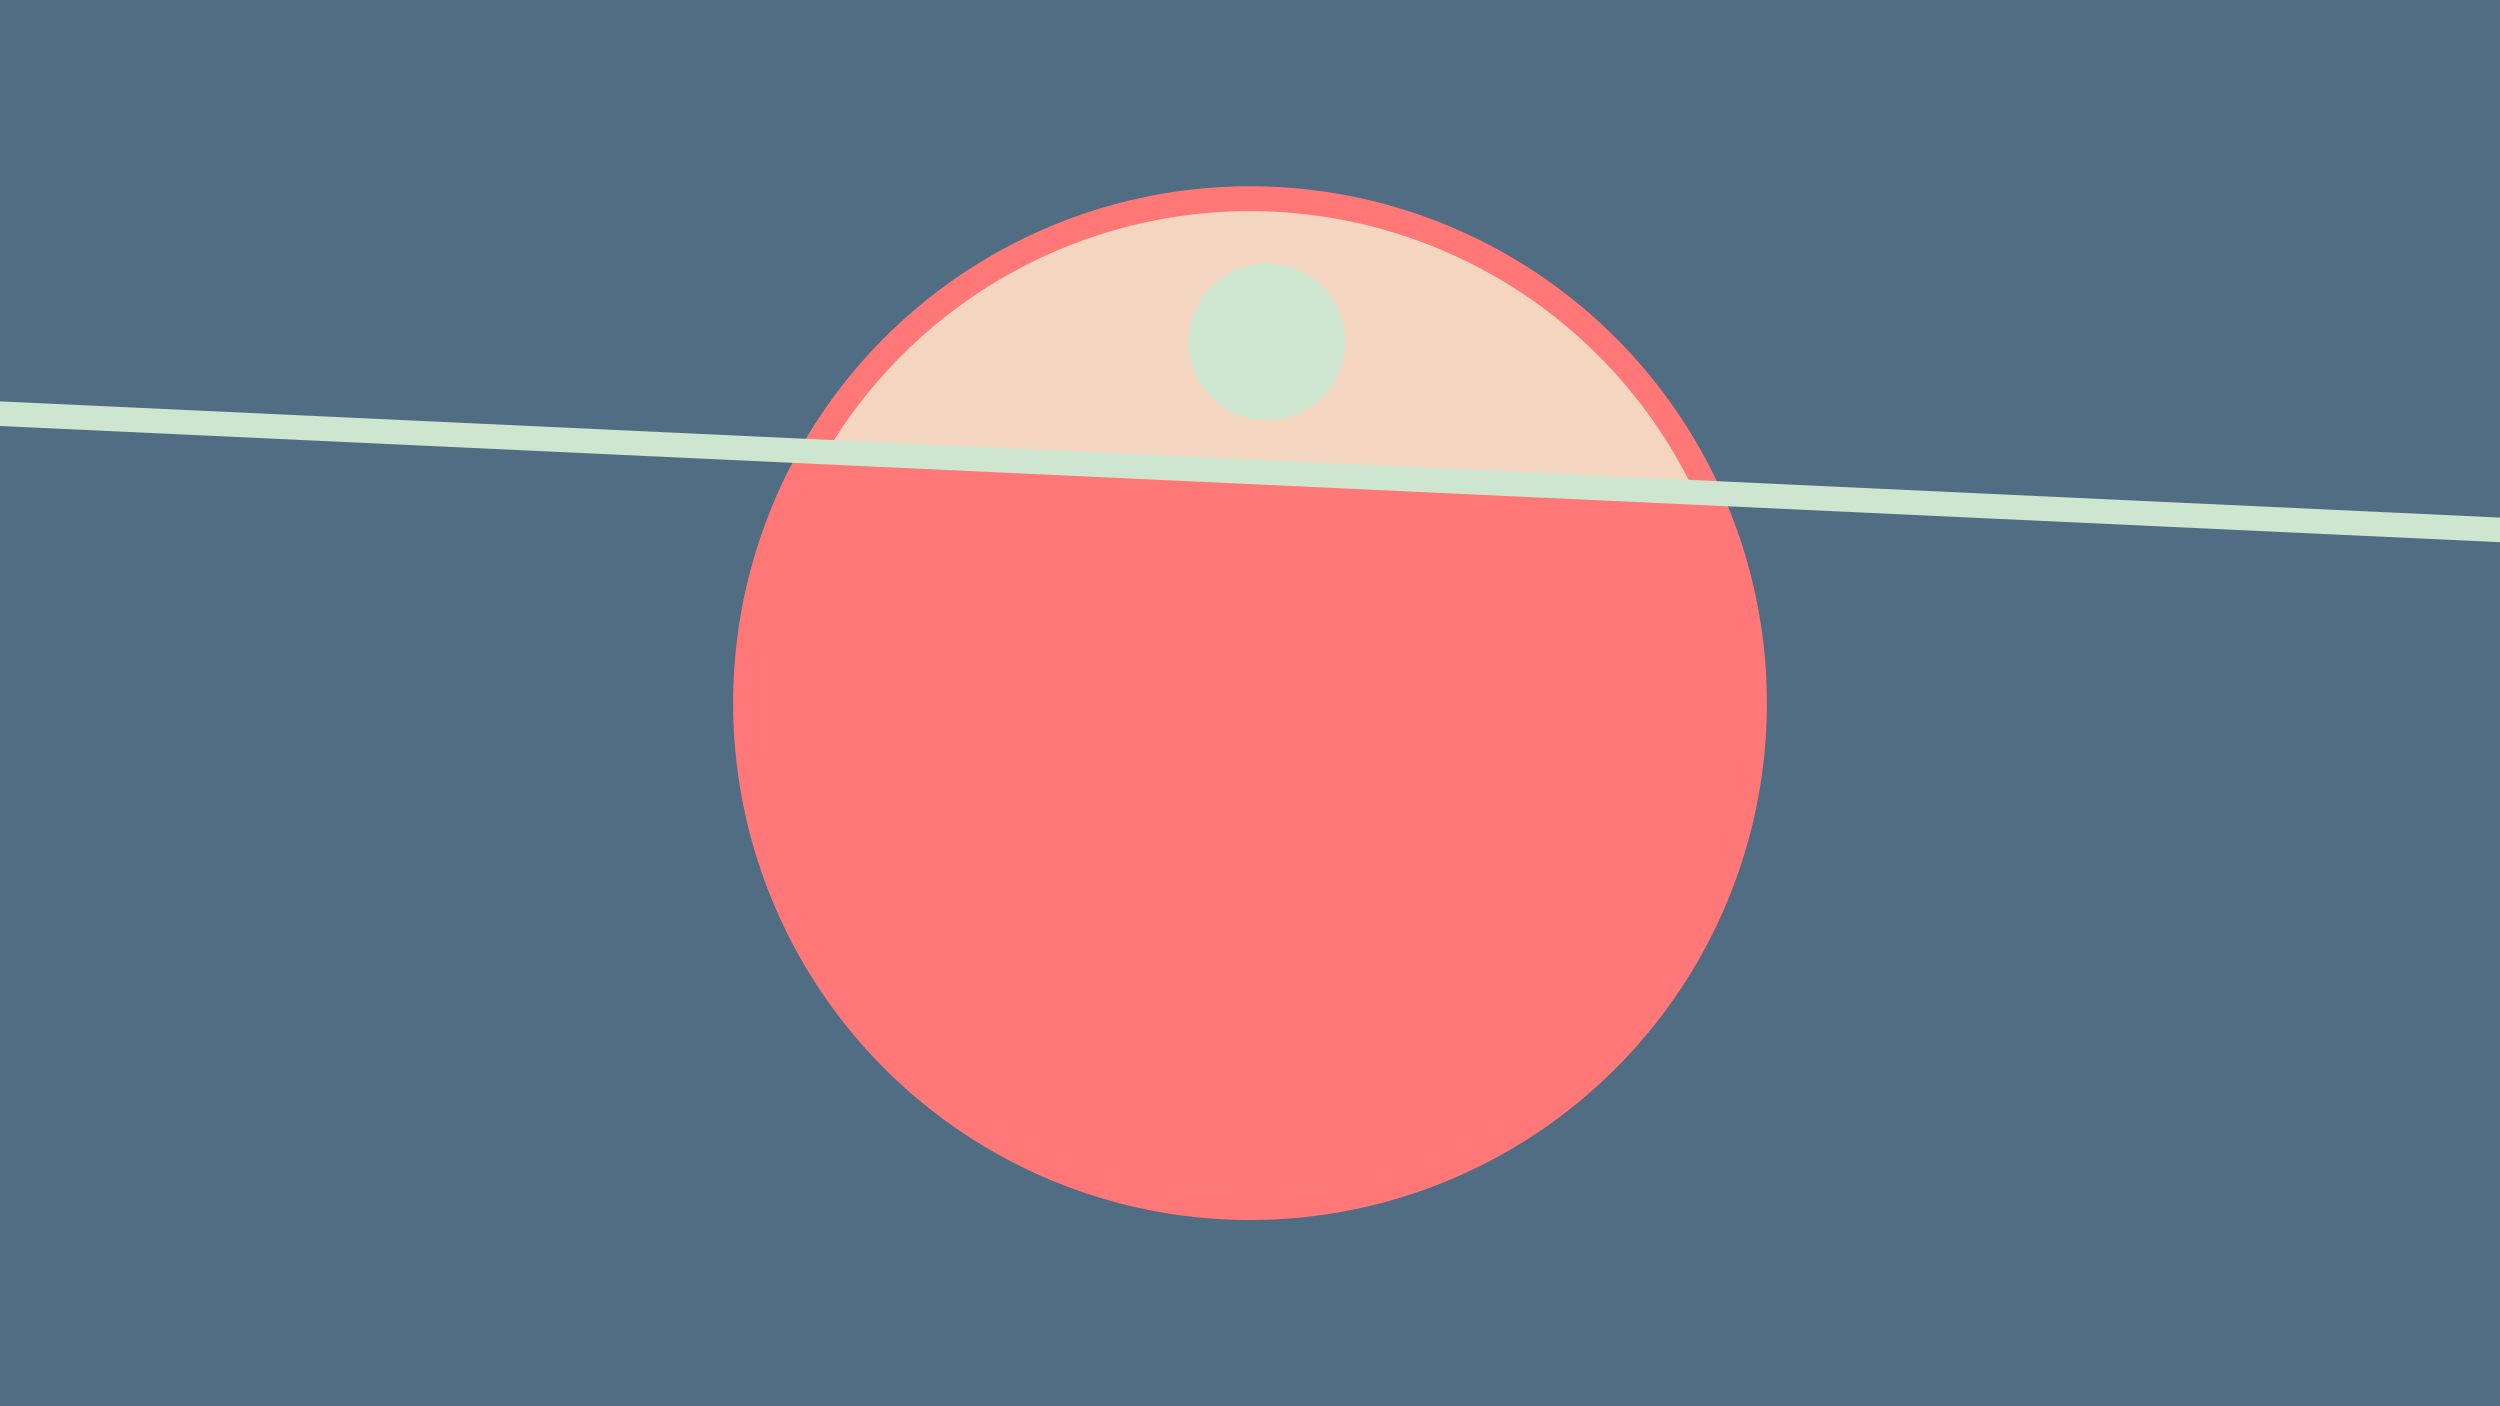 <svg width="1200" height="675" viewBox="-500 -500 1200 675" xmlns="http://www.w3.org/2000/svg"><path d="M-500-500h1200v675h-1200z" fill="#506D84"/><path d="M100 85.6a248.1 248.1 0 1 1 0-496.2 248.1 248.1 0 0 1 0 496.2" fill="#FF7777"/><path d="M313.5-263.6a236.3 236.3 0 0 0-416.7-19.4z"  fill="#F3D5C0" /><path d="M313.5-263.6a236.3 236.3 0 1 1-416.7-19.4z"  fill="#FF7878" /><path d="M108.1-298.3a37.6 37.6 0 1 1 0-75.2 37.6 37.6 0 0 1 0 75.2" fill="#CEE5D0"/><path d="M-510,-301.887L710,-245.188" stroke-width="11.812" stroke="#CEE5D0" /></svg>